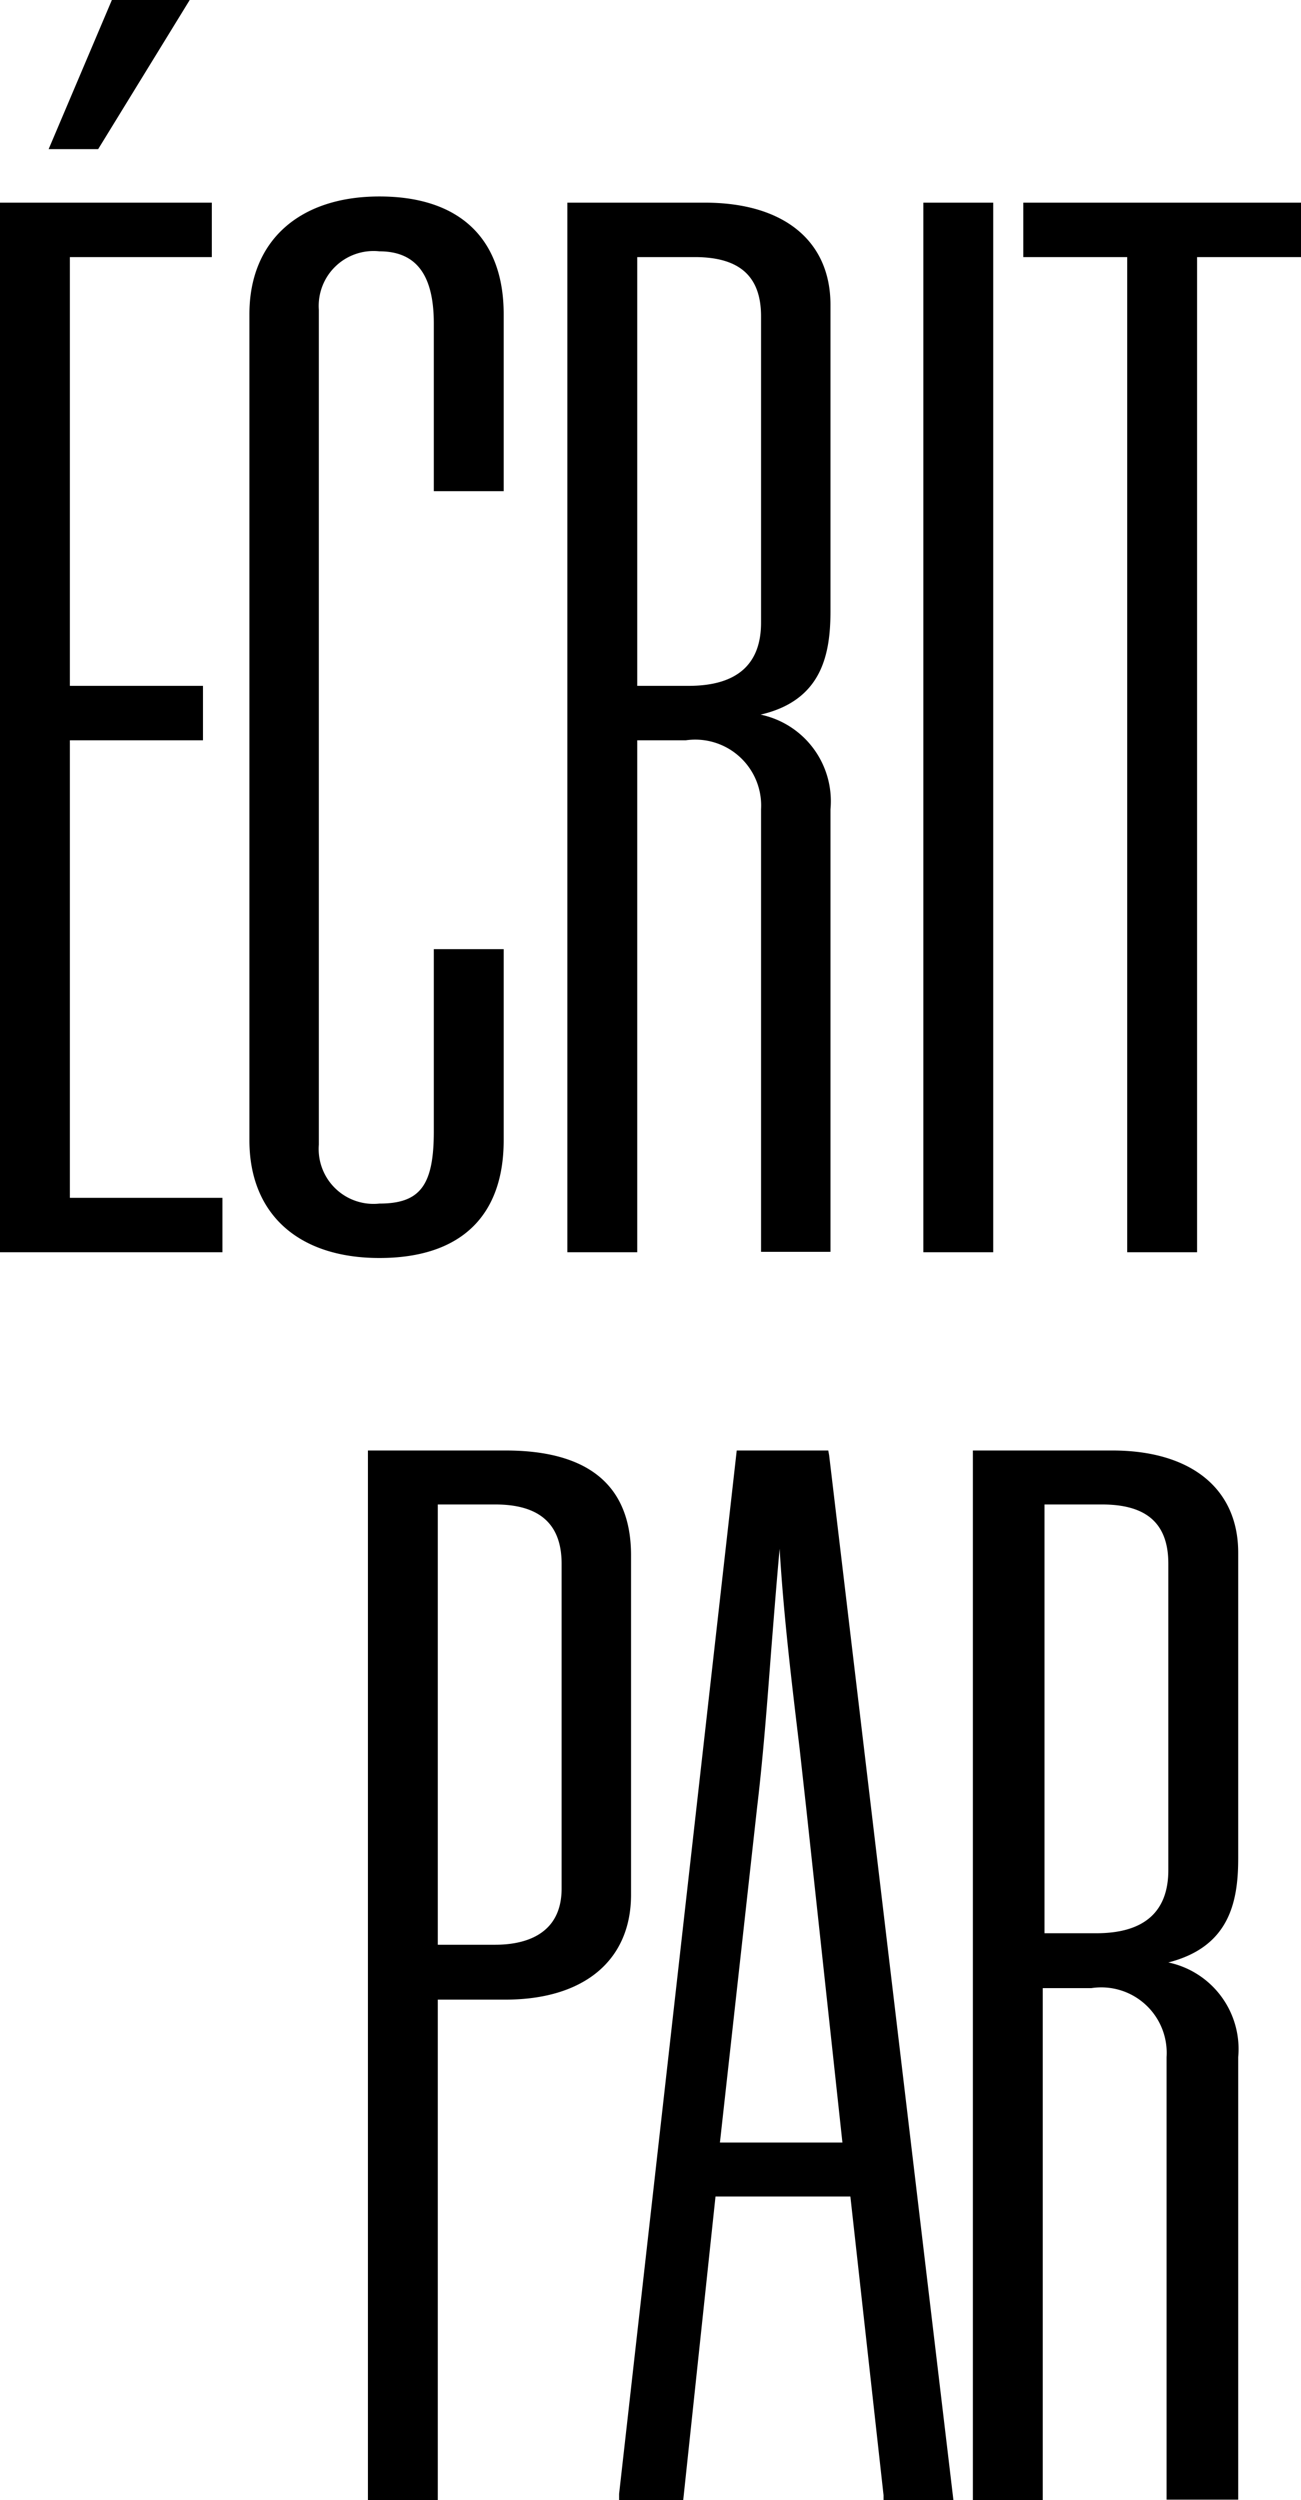 <svg xmlns="http://www.w3.org/2000/svg" viewBox="0 0 29.42 56.5">
  <g data-name="Calque 2">
    <path d="M1.58 16.73h3.01V15.5H1.58V5.81h3.21V4.58H0V28.3h5.03v-1.23H1.58V16.73zM4.29 0H2.53L1.1 3.37h1.12L4.29 0zm7.1 25.77v-4.32H9.81v4.12c0 1.22-.31 1.63-1.23 1.63a1.24 1.24 0 0 1-1.37-1.33V7a1.24 1.24 0 0 1 1.37-1.32c.83 0 1.23.53 1.23 1.63v3.79h1.58v-4c0-1.71-1-2.66-2.81-2.66s-2.94 1-2.94 2.66v18.67c0 1.66 1.1 2.66 2.94 2.66s2.81-.95 2.81-2.66Zm3.02-9.04h1.1a1.49 1.49 0 0 1 1.7 1.56v10h1.57v-10a2 2 0 0 0-1.58-2.14c1.38-.32 1.58-1.35 1.58-2.34V6.89c0-1.45-1.06-2.31-2.84-2.31h-3.11V28.3h1.58Zm0-10.92h1.3c1 0 1.5.42 1.5 1.34v6.92c0 .95-.55 1.43-1.64 1.43h-1.16Zm6.47-1.23h1.58V28.3h-1.58zm2.26 0v1.23h2.35V28.3h1.58V5.81h2.35V4.58h-6.28zm-8.87 30.57c0-1.57-.95-2.37-2.84-2.37H8.32V56.5H9.9V45.19h1.53c1.78 0 2.84-.89 2.84-2.37ZM9.9 34h1.3c1 0 1.5.44 1.5 1.34v7.34c0 1.11-.94 1.27-1.5 1.27H9.9Zm8.83-1.22h-2.07L14 56.36v.14h1.45l.73-6.86h3.05l.75 6.75v.11h1.58l-2.81-23.61Zm-.65 6.72.15 1.35.82 7.57h-2.77l.84-7.57c.14-1.17.23-2.38.32-3.56.06-.75.12-1.52.19-2.29.09 1.51.27 3 .45 4.5Zm7.07-6.72H22V56.5h1.58V44.93h1.1a1.48 1.48 0 0 1 1.7 1.56v10H28v-10a2 2 0 0 0-1.58-2.14C27.79 44 28 43 28 42v-6.91c0-1.45-1.07-2.31-2.85-2.31ZM23.62 34h1.3c1 0 1.5.42 1.5 1.34v6.92c0 .95-.55 1.43-1.63 1.43h-1.17Z" class="cls-1" data-name="ecrit par"/>
  </g>
</svg>

